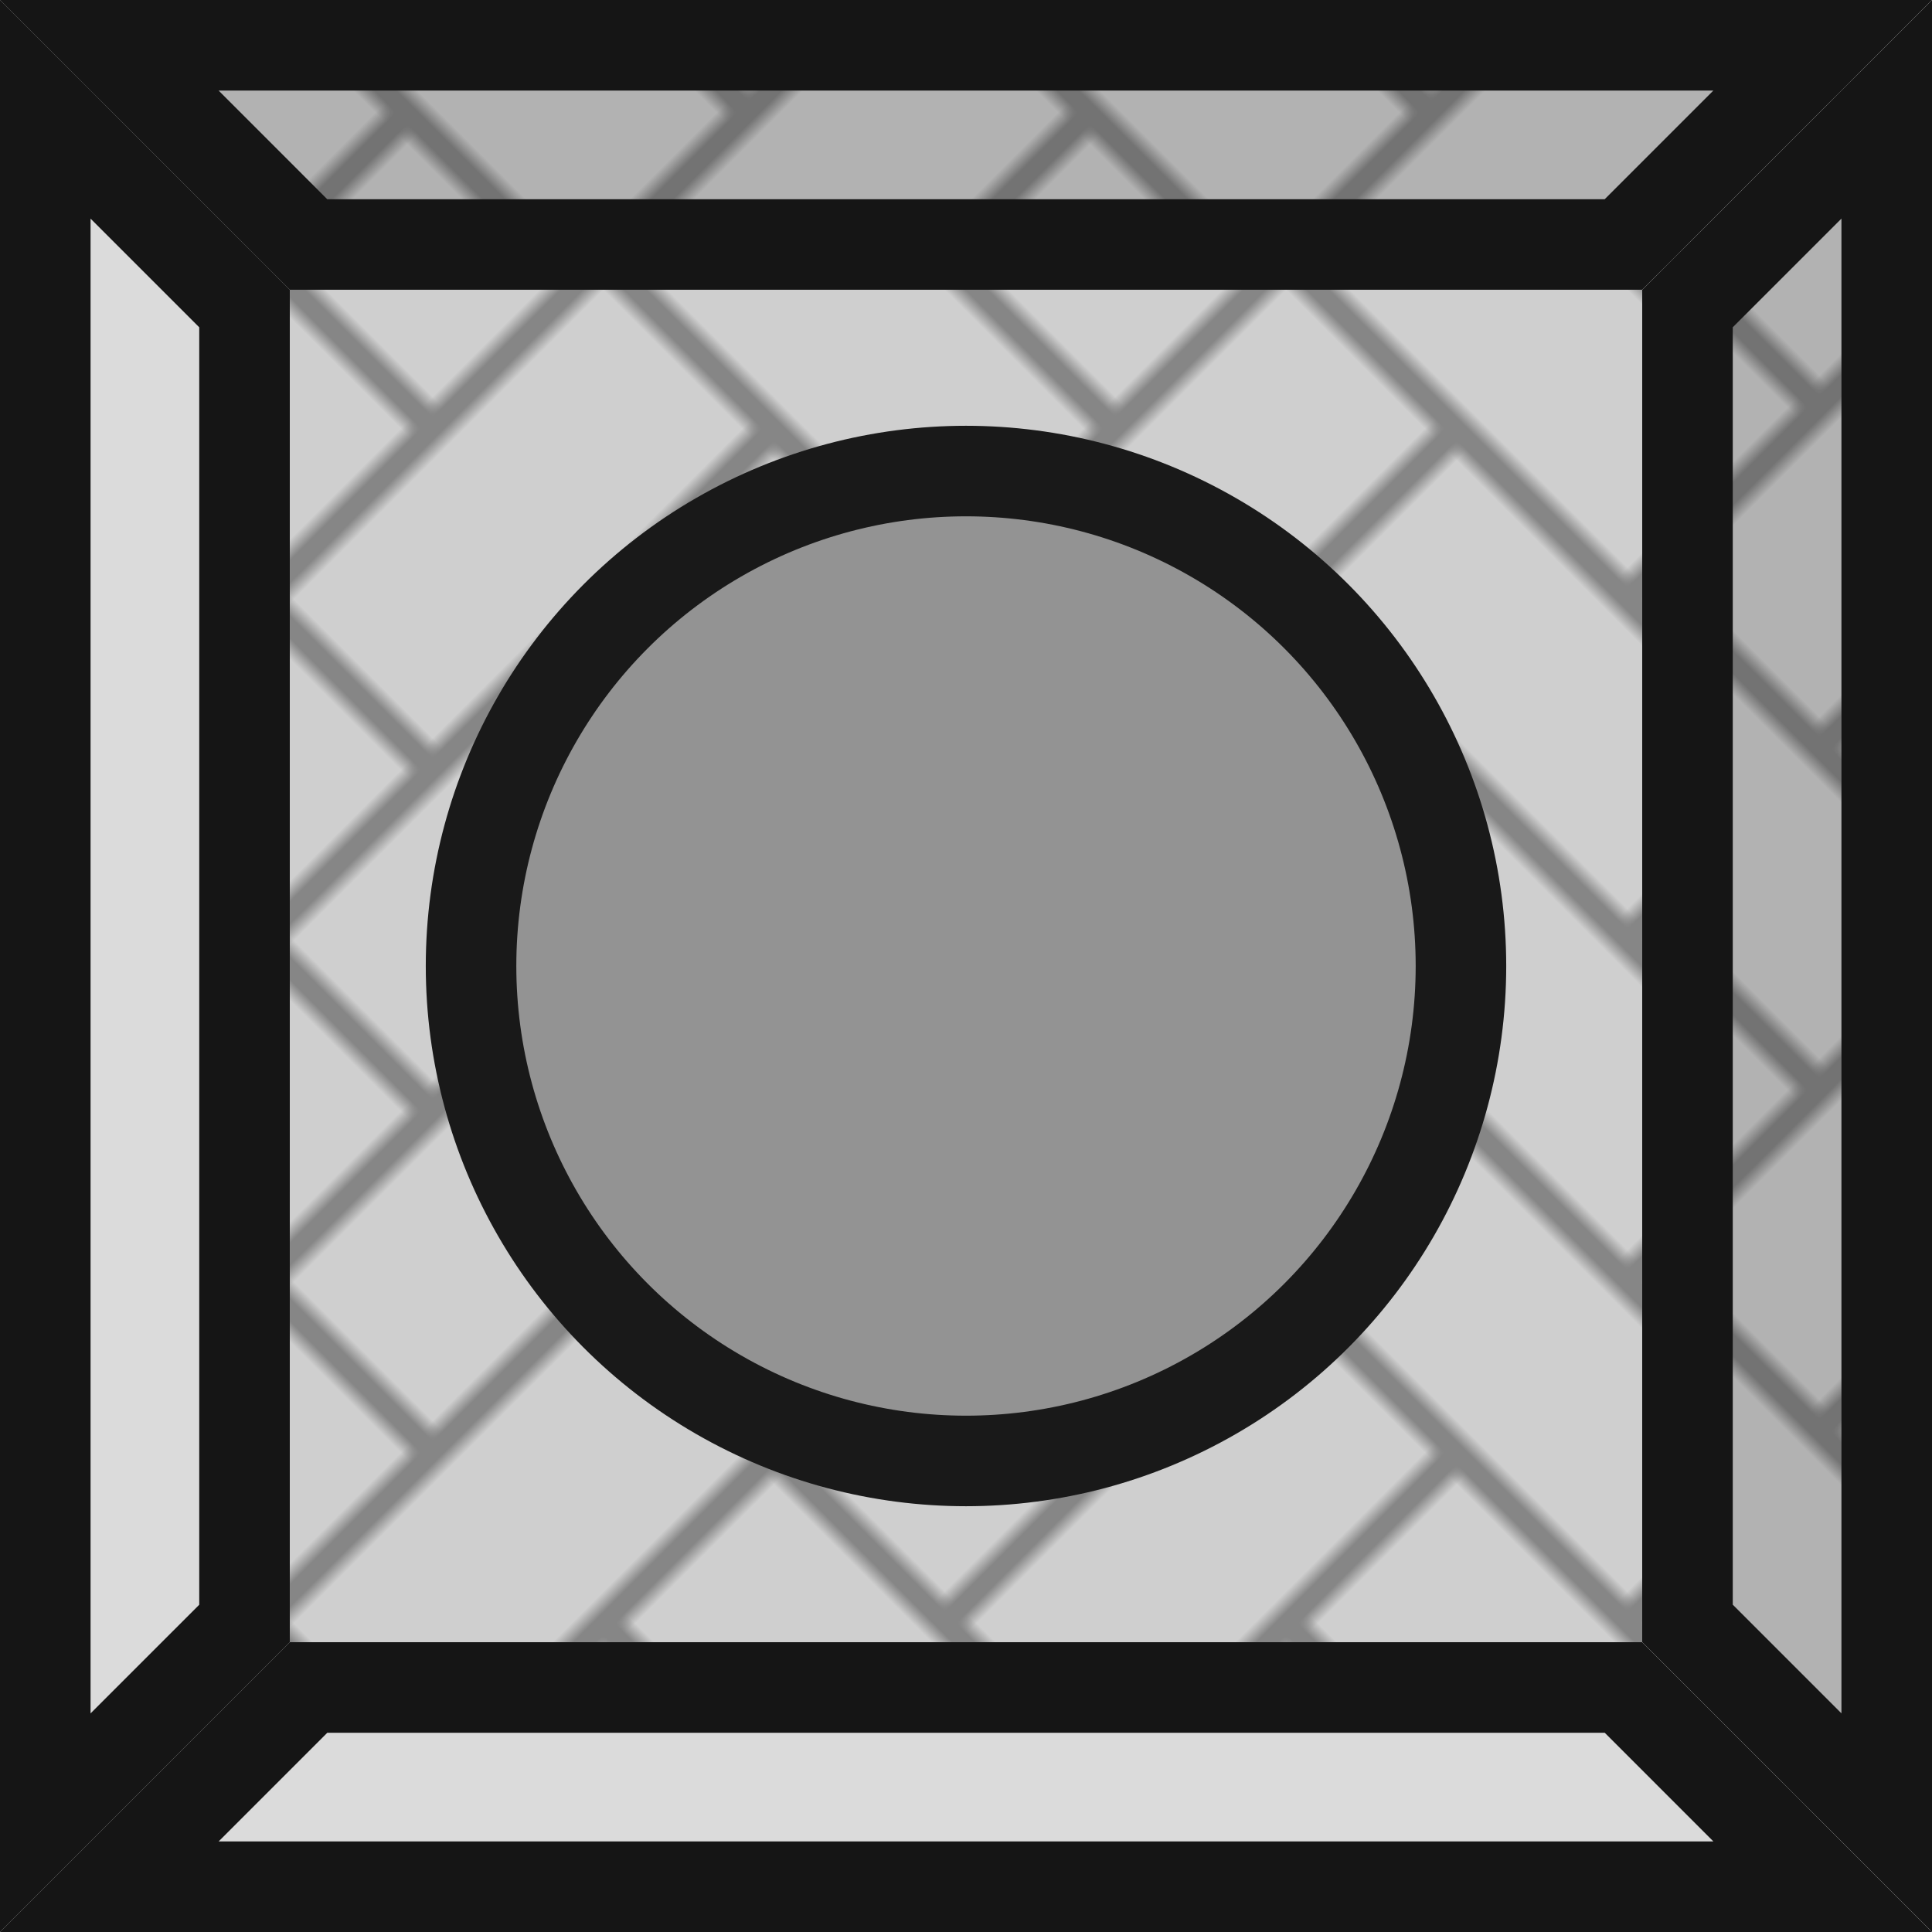 <?xml version="1.0" encoding="UTF-8" standalone="no"?>
<svg
   xmlns:dc="http://purl.org/dc/elements/1.1/"
   xmlns:cc="http://creativecommons.org/ns#"
   xmlns:rdf="http://www.w3.org/1999/02/22-rdf-syntax-ns#"
   xmlns:svg="http://www.w3.org/2000/svg"
   xmlns="http://www.w3.org/2000/svg"
   xmlns:xlink="http://www.w3.org/1999/xlink"
   xmlns:sodipodi="http://sodipodi.sourceforge.net/DTD/sodipodi-0.dtd"
   xmlns:inkscape="http://www.inkscape.org/namespaces/inkscape"
   width="128"
   height="128"
   viewBox="0 0 33.866 33.866"
   version="1.1"
   id="svg9"
   sodipodi:docname="map-bathhouse-column-01.svg"
   inkscape:version="0.92.2 (5c3e80d, 2017-08-06)">
  <sodipodi:namedview
     pagecolor="#ffffff"
     bordercolor="#666666"
     borderopacity="1"
     objecttolerance="10"
     gridtolerance="10"
     guidetolerance="10"
     inkscape:pageopacity="0"
     inkscape:pageshadow="2"
     inkscape:window-width="1920"
     inkscape:window-height="1017"
     id="namedview11"
     showgrid="true"
     inkscape:zoom="0.65186408"
     inkscape:cx="-109.85609"
     inkscape:cy="11.211404"
     inkscape:window-x="1912"
     inkscape:window-y="-8"
     inkscape:window-maximized="1"
     inkscape:current-layer="svg9">
    <inkscape:grid
       type="xygrid"
       id="grid856"
       empspacing="8"
       spacingy="1.058"
       spacingx="1.058" />
  </sodipodi:namedview>
  <defs
     id="defs5">
    <pattern
       inkscape:collect="always"
       xlink:href="#pattern4055"
       id="pattern4080"
       patternTransform="matrix(0.187,0.187,-0.187,0.187,16.933,-25.4)" />
    <pattern
       inkscape:collect="always"
       xlink:href="#pattern4055"
       id="pattern4078"
       patternTransform="matrix(0.187,-0.187,0.187,0.187,16.933,-25.4)" />
    <pattern
       inkscape:collect="always"
       xlink:href="#pattern2467"
       id="pattern2473"
       patternTransform="matrix(0.187,-0.187,0.187,0.187,16.933,-42.333)" />
    <pattern
       inkscape:collect="always"
       xlink:href="#pattern2249"
       id="pattern2467"
       patternTransform="rotate(-45,-161.137,-157.255)" />
    <pattern
       inkscape:collect="always"
       xlink:href="#pattern1729"
       id="pattern2249"
       patternTransform="matrix(0.187,-0.187,0.187,0.187,16.933,-42.333)" />
    <pattern
       inkscape:collect="always"
       xlink:href="#pattern2225"
       id="pattern2231"
       patternTransform="matrix(0.187,-0.187,0.187,0.187,16.933,-42.333)" />
    <pattern
       inkscape:collect="always"
       xlink:href="#pattern1810"
       id="pattern2225"
       patternTransform="rotate(-45,-161.138,-157.256)" />
    <pattern
       inkscape:collect="always"
       xlink:href="#pattern1790"
       id="pattern1810"
       patternTransform="matrix(0.187,-0.187,0.187,0.187,16.933,-42.333)" />
    <pattern
       inkscape:collect="always"
       xlink:href="#pattern1729"
       id="pattern1790"
       patternTransform="matrix(0.187,-0.187,0.187,0.187,16.933,-42.333)" />
    <pattern
       patternUnits="userSpaceOnUse"
       width="64"
       height="64"
       patternTransform="matrix(0.265,0,0,0.265,16.933,-42.333)"
       id="pattern1729">
      <rect
         id="rect4399"
         y="0"
         x="0"
         height="64"
         width="64"
         style="fill:none;stroke:none;stroke-width:3.78" />
      <rect
         id="rect1695"
         y="5.767215e-005"
         x="1.4418038e-005"
         height="64"
         width="64"
         style="fill:none;stroke:none;stroke-width:3.78" />
      <rect
         id="rect1697"
         y="5.767215e-005"
         x="7.2090188e-005"
         height="64"
         width="64"
         style="fill:none;stroke:none;stroke-width:1.89" />
      <rect
         id="rect1699"
         y="5.767215e-005"
         x="7.2090188e-005"
         height="64"
         width="64"
         style="fill:none;stroke:none;stroke-width:1.89" />
      <rect
         style="fill:#794f39;fill-opacity:1;stroke:none;stroke-width:11.314;stroke-miterlimit:4;stroke-dasharray:none;stroke-opacity:1"
         id="rect1701"
         width="64"
         height="64"
         x="7.2090188e-005"
         y="5.767215e-005" />
      <rect
         transform="rotate(90)"
         y="-30"
         x="14"
         height="30"
         width="2"
         id="rect1703"
         style="fill:#000000;fill-opacity:0.354;stroke:none;stroke-width:2.666;stroke-linecap:butt;stroke-linejoin:miter;stroke-miterlimit:10;stroke-dasharray:none;stroke-opacity:1;paint-order:normal" />
      <rect
         style="fill:#000000;fill-opacity:0.354;stroke:none;stroke-width:3.302;stroke-linecap:butt;stroke-linejoin:miter;stroke-miterlimit:10;stroke-dasharray:none;stroke-opacity:1;paint-order:normal"
         id="rect1705"
         width="2"
         height="46"
         x="30"
         y="5.767215e-005" />
      <rect
         style="fill:#000000;fill-opacity:0.354;stroke:none;stroke-width:1.822;stroke-linecap:butt;stroke-linejoin:miter;stroke-miterlimit:10;stroke-dasharray:none;stroke-opacity:1;paint-order:normal"
         id="rect1707"
         width="2"
         height="14"
         x="30"
         y="-14"
         transform="rotate(90)" />
      <rect
         y="16"
         x="14"
         height="48"
         width="2"
         id="rect1709"
         style="fill:#000000;fill-opacity:0.354;stroke:none;stroke-width:3.373;stroke-linecap:butt;stroke-linejoin:miter;stroke-miterlimit:10;stroke-dasharray:none;stroke-opacity:1;paint-order:normal" />
      <rect
         style="fill:#000000;fill-opacity:0.354;stroke:none;stroke-width:3.302;stroke-linecap:butt;stroke-linejoin:miter;stroke-miterlimit:10;stroke-dasharray:none;stroke-opacity:1;paint-order:normal"
         id="rect1711"
         width="2"
         height="46"
         x="46"
         y="-62"
         transform="rotate(90)" />
      <rect
         style="fill:#000000;fill-opacity:0.354;stroke:none;stroke-width:2.754;stroke-linecap:butt;stroke-linejoin:miter;stroke-miterlimit:10;stroke-dasharray:none;stroke-opacity:1;paint-order:normal"
         id="rect1713"
         width="2"
         height="32"
         x="30"
         y="-64"
         transform="rotate(90)" />
      <rect
         style="fill:#000000;fill-opacity:0.354;stroke:none;stroke-width:1.947;stroke-linecap:butt;stroke-linejoin:miter;stroke-miterlimit:10;stroke-dasharray:none;stroke-opacity:1;paint-order:normal"
         id="rect1715"
         width="2"
         height="16"
         x="14"
         y="-64"
         transform="rotate(90)" />
      <rect
         y="5.767215e-005"
         x="46"
         height="30"
         width="2"
         id="rect1717"
         style="fill:#000000;fill-opacity:0.354;stroke:none;stroke-width:2.666;stroke-linecap:butt;stroke-linejoin:miter;stroke-miterlimit:10;stroke-dasharray:none;stroke-opacity:1;paint-order:normal" />
      <rect
         style="fill:#000000;fill-opacity:0.354;stroke:none;stroke-width:1.947;stroke-linecap:butt;stroke-linejoin:miter;stroke-miterlimit:10;stroke-dasharray:none;stroke-opacity:1;paint-order:normal"
         id="rect1719"
         width="2"
         height="16"
         x="46"
         y="48" />
      <rect
         transform="rotate(90)"
         y="-46"
         x="62"
         height="30"
         width="2"
         id="rect1721"
         style="fill:#000000;fill-opacity:0.354;stroke:none;stroke-width:2.666;stroke-linecap:butt;stroke-linejoin:miter;stroke-miterlimit:10;stroke-dasharray:none;stroke-opacity:1;paint-order:normal" />
      <rect
         transform="rotate(90)"
         y="-14"
         x="62"
         height="14"
         width="2"
         id="rect1723"
         style="fill:#000000;fill-opacity:0.354;stroke:none;stroke-width:1.822;stroke-linecap:butt;stroke-linejoin:miter;stroke-miterlimit:10;stroke-dasharray:none;stroke-opacity:1;paint-order:normal" />
      <rect
         style="fill:#000000;fill-opacity:0.354;stroke:none;stroke-width:1.822;stroke-linecap:butt;stroke-linejoin:miter;stroke-miterlimit:10;stroke-dasharray:none;stroke-opacity:1;paint-order:normal"
         id="rect1725"
         width="2"
         height="14"
         x="62"
         y="5.767215e-005" />
      <rect
         y="32"
         x="62"
         height="32"
         width="2"
         id="rect1727"
         style="fill:#000000;fill-opacity:0.354;stroke:none;stroke-width:2.754;stroke-linecap:butt;stroke-linejoin:miter;stroke-miterlimit:10;stroke-dasharray:none;stroke-opacity:1;paint-order:normal" />
    </pattern>
    <clipPath
       clipPathUnits="userSpaceOnUse"
       id="clipPath2227">
      <path
         id="path2229"
         d="m 33.866,33.866 -5.08,-5.08 1.38e-4,-23.706 5.08,-5.08 z"
         inkscape:connector-curvature="0"
         style="fill:url(#pattern2231);fill-opacity:1;stroke:none;stroke-width:1.587;stroke-miterlimit:4;stroke-dasharray:none;stroke-opacity:1"
         sodipodi:nodetypes="ccccc" />
    </clipPath>
    <clipPath
       clipPathUnits="userSpaceOnUse"
       id="clipPath2469">
      <path
         style="fill:url(#pattern2473);fill-opacity:1;stroke-width:0.726"
         inkscape:connector-curvature="0"
         d="M 5.08,5.079 H 28.786 V 28.786 H 5.08 Z"
         id="path2471" />
    </clipPath>
    <pattern
       patternUnits="userSpaceOnUse"
       width="64"
       height="64"
       patternTransform="matrix(0.265,0,0,0.265,16.933,-25.4)"
       id="pattern4055">
      <rect
         style="fill:none;stroke:none;stroke-width:3.78"
         width="64"
         height="64"
         x="0"
         y="0"
         id="rect4015" />
      <rect
         id="rect4019"
         y="0"
         x="0"
         height="64"
         width="64"
         style="fill:none;stroke:none;stroke-width:3.78" />
      <rect
         id="rect4021"
         y="5.767215e-005"
         x="1.4418038e-005"
         height="64"
         width="64"
         style="fill:none;stroke:none;stroke-width:3.78" />
      <rect
         id="rect4023"
         y="5.767215e-005"
         x="7.2090188e-005"
         height="64"
         width="64"
         style="fill:none;stroke:none;stroke-width:1.89" />
      <rect
         id="rect4025"
         y="5.767215e-005"
         x="7.2090188e-005"
         height="64"
         width="64"
         style="fill:none;stroke:none;stroke-width:1.89" />
      <rect
         style="fill:#cfcfcf;fill-opacity:1;stroke:none;stroke-width:11.314;stroke-miterlimit:4;stroke-dasharray:none;stroke-opacity:1"
         id="rect4027"
         width="64"
         height="64"
         x="7.2090188e-005"
         y="5.767215e-005" />
      <rect
         transform="rotate(90)"
         y="-30"
         x="14"
         height="30"
         width="2"
         id="rect4029"
         style="fill:#000000;fill-opacity:0.354;stroke:none;stroke-width:2.666;stroke-linecap:butt;stroke-linejoin:miter;stroke-miterlimit:10;stroke-dasharray:none;stroke-opacity:1;paint-order:normal" />
      <rect
         style="fill:#000000;fill-opacity:0.354;stroke:none;stroke-width:3.302;stroke-linecap:butt;stroke-linejoin:miter;stroke-miterlimit:10;stroke-dasharray:none;stroke-opacity:1;paint-order:normal"
         id="rect4031"
         width="2"
         height="46"
         x="30"
         y="5.767215e-005" />
      <rect
         style="fill:#000000;fill-opacity:0.354;stroke:none;stroke-width:1.822;stroke-linecap:butt;stroke-linejoin:miter;stroke-miterlimit:10;stroke-dasharray:none;stroke-opacity:1;paint-order:normal"
         id="rect4033"
         width="2"
         height="14"
         x="30"
         y="-14"
         transform="rotate(90)" />
      <rect
         y="16"
         x="14"
         height="48"
         width="2"
         id="rect4035"
         style="fill:#000000;fill-opacity:0.354;stroke:none;stroke-width:3.373;stroke-linecap:butt;stroke-linejoin:miter;stroke-miterlimit:10;stroke-dasharray:none;stroke-opacity:1;paint-order:normal" />
      <rect
         style="fill:#000000;fill-opacity:0.354;stroke:none;stroke-width:3.302;stroke-linecap:butt;stroke-linejoin:miter;stroke-miterlimit:10;stroke-dasharray:none;stroke-opacity:1;paint-order:normal"
         id="rect4037"
         width="2"
         height="46"
         x="46"
         y="-62"
         transform="rotate(90)" />
      <rect
         style="fill:#000000;fill-opacity:0.354;stroke:none;stroke-width:2.754;stroke-linecap:butt;stroke-linejoin:miter;stroke-miterlimit:10;stroke-dasharray:none;stroke-opacity:1;paint-order:normal"
         id="rect4039"
         width="2"
         height="32"
         x="30"
         y="-64"
         transform="rotate(90)" />
      <rect
         style="fill:#000000;fill-opacity:0.354;stroke:none;stroke-width:1.947;stroke-linecap:butt;stroke-linejoin:miter;stroke-miterlimit:10;stroke-dasharray:none;stroke-opacity:1;paint-order:normal"
         id="rect4041"
         width="2"
         height="16"
         x="14"
         y="-64"
         transform="rotate(90)" />
      <rect
         y="5.767215e-005"
         x="46"
         height="30"
         width="2"
         id="rect4043"
         style="fill:#000000;fill-opacity:0.354;stroke:none;stroke-width:2.666;stroke-linecap:butt;stroke-linejoin:miter;stroke-miterlimit:10;stroke-dasharray:none;stroke-opacity:1;paint-order:normal" />
      <rect
         style="fill:#000000;fill-opacity:0.354;stroke:none;stroke-width:1.947;stroke-linecap:butt;stroke-linejoin:miter;stroke-miterlimit:10;stroke-dasharray:none;stroke-opacity:1;paint-order:normal"
         id="rect4045"
         width="2"
         height="16"
         x="46"
         y="48" />
      <rect
         transform="rotate(90)"
         y="-46"
         x="62"
         height="30"
         width="2"
         id="rect4047"
         style="fill:#000000;fill-opacity:0.354;stroke:none;stroke-width:2.666;stroke-linecap:butt;stroke-linejoin:miter;stroke-miterlimit:10;stroke-dasharray:none;stroke-opacity:1;paint-order:normal" />
      <rect
         transform="rotate(90)"
         y="-14"
         x="62"
         height="14"
         width="2"
         id="rect4049"
         style="fill:#000000;fill-opacity:0.354;stroke:none;stroke-width:1.822;stroke-linecap:butt;stroke-linejoin:miter;stroke-miterlimit:10;stroke-dasharray:none;stroke-opacity:1;paint-order:normal" />
      <rect
         style="fill:#000000;fill-opacity:0.354;stroke:none;stroke-width:1.822;stroke-linecap:butt;stroke-linejoin:miter;stroke-miterlimit:10;stroke-dasharray:none;stroke-opacity:1;paint-order:normal"
         id="rect4051"
         width="2"
         height="14"
         x="62"
         y="5.767215e-005" />
      <rect
         y="32"
         x="62"
         height="32"
         width="2"
         id="rect4053"
         style="fill:#000000;fill-opacity:0.354;stroke:none;stroke-width:2.754;stroke-linecap:butt;stroke-linejoin:miter;stroke-miterlimit:10;stroke-dasharray:none;stroke-opacity:1;paint-order:normal" />
    </pattern>
  </defs>
  <path
     clip-path="url(#clipPath2227)"
     id="path2235"
     d="M 33.866,33.866 28.786,28.786 28.786,5.079 33.866,-3.448e-4 Z"
     inkscape:connector-curvature="0"
     style="fill:url(#pattern4080);fill-opacity:1;stroke:#191919;stroke-width:3.175;stroke-miterlimit:4;stroke-dasharray:none;stroke-opacity:1"
     sodipodi:nodetypes="ccccc"
     transform="rotate(-90,16.933,16.933)" />
  <path
     transform="rotate(90,16.933,16.933)"
     sodipodi:nodetypes="ccccc"
     style="fill:url(#pattern4080);fill-opacity:1;stroke:#191919;stroke-width:3.175;stroke-miterlimit:4;stroke-dasharray:none;stroke-opacity:1"
     inkscape:connector-curvature="0"
     d="M 33.866,33.866 28.786,28.786 28.786,5.079 33.866,-3.448e-4 Z"
     id="path4082"
     clip-path="url(#clipPath2227)" />
  <path
     transform="translate(8.6e-5,8.6e-5)"
     sodipodi:nodetypes="ccccc"
     style="fill:url(#pattern4080);fill-opacity:1;stroke:#191919;stroke-width:3.175;stroke-miterlimit:4;stroke-dasharray:none;stroke-opacity:1"
     inkscape:connector-curvature="0"
     d="M 33.866,33.866 28.786,28.786 28.786,5.079 33.866,-3.448e-4 Z"
     id="path4084"
     clip-path="url(#clipPath2227)" />
  <path
     clip-path="url(#clipPath2227)"
     id="path4086"
     d="M 33.866,33.866 28.786,28.786 28.786,5.079 33.866,-3.448e-4 Z"
     inkscape:connector-curvature="0"
     style="fill:url(#pattern4080);fill-opacity:1;stroke:#191919;stroke-width:3.175;stroke-miterlimit:4;stroke-dasharray:none;stroke-opacity:1"
     sodipodi:nodetypes="ccccc"
     transform="rotate(180,16.933,16.933)" />
  <path
     id="path2239"
     d="M 5e-7,3.5000001e-7 H 33.866 V 33.866 H 5e-7 Z"
     inkscape:connector-curvature="0"
     style="fill:#000000;fill-opacity:0.141;stroke-width:1.037" />
  <path
     id="path2465"
     d="M 5.08,5.079 H 28.786 V 28.786 H 5.08 Z"
     inkscape:connector-curvature="0"
     style="fill:url(#pattern4078);fill-opacity:1;stroke:#050505;stroke-width:0;stroke-miterlimit:4;stroke-dasharray:none;stroke-opacity:1"
     clip-path="url(#clipPath2469)"
     transform="translate(2.95e-5,3.09e-4)" />
  <circle
     style="fill:#939393;fill-opacity:1;stroke:#191919;stroke-width:1.587;stroke-linecap:square;stroke-linejoin:bevel;stroke-miterlimit:4;stroke-dasharray:none;stroke-opacity:1;paint-order:normal"
     id="path877"
     cx="16.933"
     cy="16.933"
     r="8.676" />
</svg>
